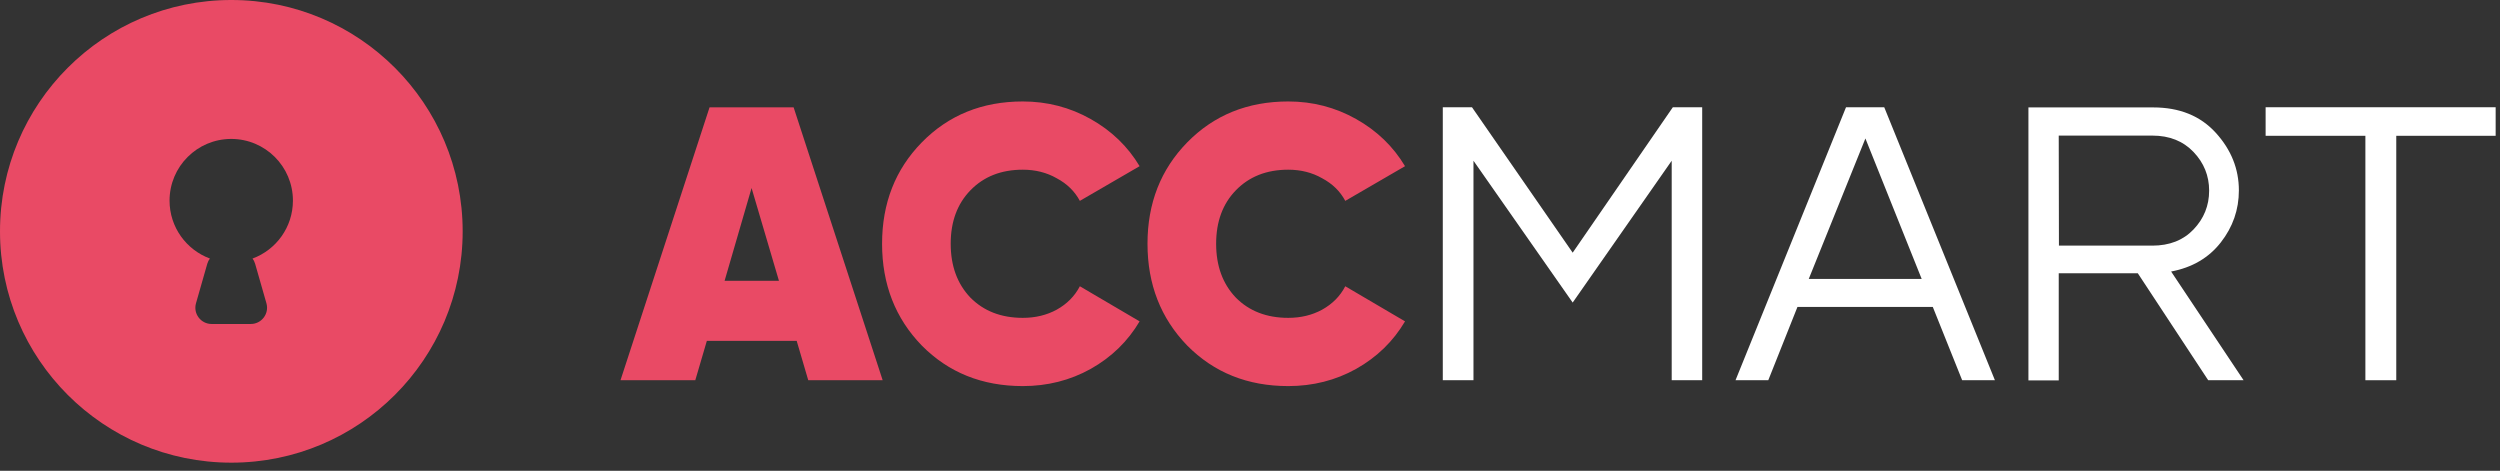 <svg width="154" height="29" viewBox="0 0 154 29" fill="none" xmlns="http://www.w3.org/2000/svg">
<rect x="0" y="0" width="154" height="29" fill="#333333" stroke="none"/>
<path fill-rule="evenodd" clip-rule="evenodd" d="M28.5 14.25C28.5 22.12 22.12 28.5 14.25 28.5C6.38 28.5 0 22.12 0 14.25C0 6.38 6.38 0 14.25 0C22.12 0 28.5 6.38 28.5 14.25ZM12.929 15.925C11.479 15.389 10.444 13.995 10.444 12.358C10.444 10.26 12.146 8.558 14.244 8.558C16.343 8.558 18.044 10.26 18.044 12.358C18.044 13.996 17.009 15.391 15.556 15.926C15.627 16.021 15.682 16.13 15.716 16.249L16.412 18.682C16.594 19.321 16.114 19.957 15.45 19.957H13.035C12.37 19.957 11.891 19.321 12.073 18.682L12.768 16.249C12.803 16.129 12.858 16.02 12.929 15.925Z" fill="#E94A65"/>
<path d="M49.788 23.422L49.076 20.997H43.542L42.83 23.422H38.223L43.709 6.61H48.886L54.372 23.422H49.788ZM44.635 17.298H47.983L46.297 11.582L44.635 17.298Z" fill="#E94A65"/>
<path d="M63.004 23.783C60.503 23.783 58.429 22.95 56.782 21.285C55.151 19.604 54.336 17.514 54.336 15.016C54.336 12.518 55.151 10.437 56.782 8.772C58.429 7.091 60.503 6.25 63.004 6.25C64.508 6.25 65.902 6.61 67.184 7.331C68.466 8.051 69.472 9.02 70.2 10.237L66.519 12.374C66.202 11.782 65.728 11.318 65.094 10.981C64.477 10.629 63.78 10.453 63.004 10.453C61.674 10.453 60.598 10.877 59.775 11.726C58.967 12.559 58.563 13.655 58.563 15.016C58.563 16.377 58.967 17.482 59.775 18.331C60.598 19.163 61.674 19.58 63.004 19.58C63.78 19.58 64.477 19.412 65.094 19.075C65.728 18.723 66.202 18.243 66.519 17.634L70.2 19.796C69.472 21.029 68.466 22.005 67.184 22.726C65.917 23.43 64.524 23.783 63.004 23.783Z" fill="#E94A65"/>
<path d="M79.355 23.783C76.853 23.783 74.779 22.95 73.132 21.285C71.502 19.604 70.686 17.514 70.686 15.016C70.686 12.518 71.502 10.437 73.132 8.772C74.779 7.091 76.853 6.25 79.355 6.25C80.859 6.25 82.252 6.61 83.534 7.331C84.817 8.051 85.822 9.02 86.55 10.237L82.869 12.374C82.553 11.782 82.078 11.318 81.444 10.981C80.827 10.629 80.13 10.453 79.355 10.453C78.025 10.453 76.948 10.877 76.125 11.726C75.317 12.559 74.914 13.655 74.914 15.016C74.914 16.377 75.317 17.482 76.125 18.331C76.948 19.163 78.025 19.58 79.355 19.58C80.13 19.58 80.827 19.412 81.444 19.075C82.078 18.723 82.553 18.243 82.869 17.634L86.55 19.796C85.822 21.029 84.817 22.005 83.534 22.726C82.268 23.43 80.874 23.783 79.355 23.783Z" fill="#E94A65"/>
<path d="M103.047 6.606L96.877 15.565L90.674 6.606H88.876V23.422H90.766V9.901L96.877 18.638L102.977 9.901V23.422H104.855V6.606H103.047Z" fill="white"/>
<path d="M120.869 23.422H122.887L116.069 6.606H113.715L106.908 23.422H108.926L110.723 18.907H119.06L120.869 23.422ZM111.419 17.183L114.909 8.529L118.376 17.183H111.419Z" fill="white"/>
<path d="M136.025 23.422H138.205L133.741 16.726C135.04 16.48 136.06 15.882 136.802 14.932C137.544 13.982 137.915 12.915 137.915 11.73C137.915 10.405 137.44 9.221 136.489 8.177C135.538 7.133 134.251 6.617 132.639 6.617H124.951V23.434H126.818V16.832H131.688L136.025 23.422ZM126.818 8.353H132.593C133.637 8.353 134.483 8.693 135.121 9.361C135.759 10.03 136.083 10.827 136.083 11.742C136.083 12.669 135.759 13.466 135.121 14.134C134.483 14.803 133.637 15.131 132.581 15.131H126.83L126.818 8.353Z" fill="white"/>
<path d="M153.732 6.606H139.562V8.365H145.708V23.422H147.61V8.365H153.732V6.606Z" fill="white"/>
</svg>
